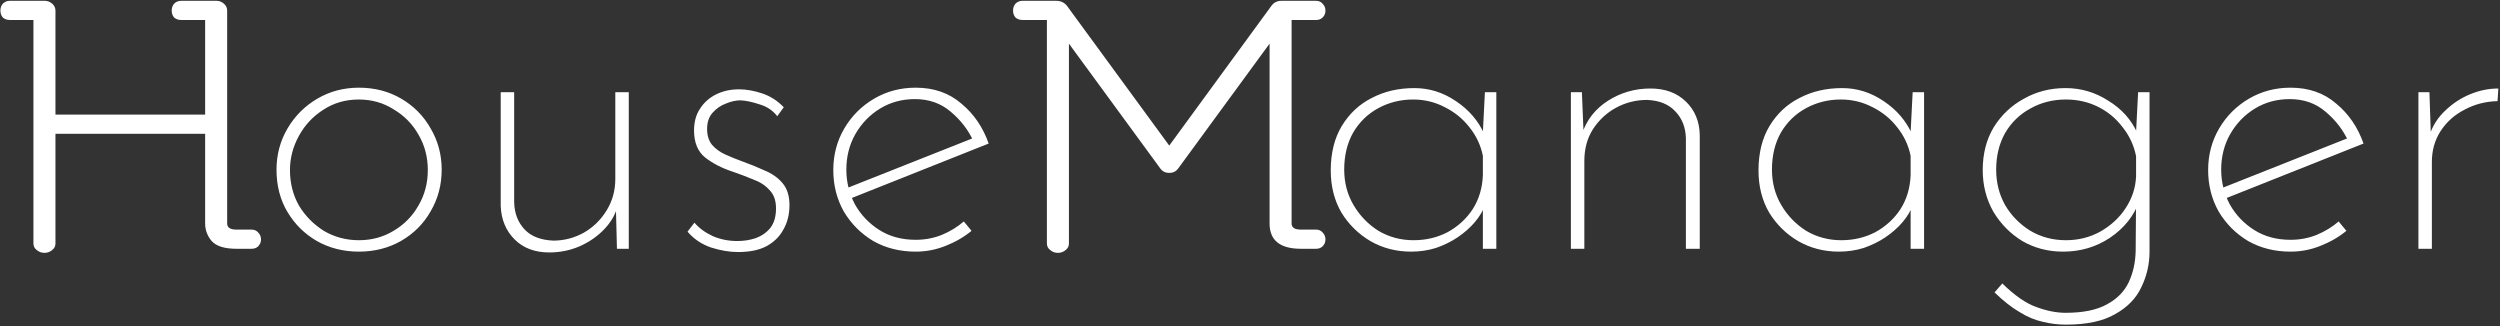 <svg width="1226" height="160" viewBox="0 0 1226 160" fill="none" xmlns="http://www.w3.org/2000/svg">
<rect x="0" y="0" width="1226" height="160" fill="#333333" stroke="none"/>
<path d="M116 112.6H123.4C124.733 112.6 125.8 113.067 126.6 114C127.533 114.933 128 116.067 128 117.4C128 118.733 127.533 119.867 126.6 120.8C125.8 121.6 124.733 122 123.4 122H116C110.133 122 106.067 120.733 103.8 118.2C101.667 115.667 100.6 112.8 100.6 109.6V65.6H27.2V119.4C27.2 120.733 26.667 121.8 25.6 122.6C24.533 123.533 23.267 124 21.8 124C20.333 124 19.067 123.533 18 122.6C16.933 121.8 16.4 120.733 16.4 119.4V9.8H4.8C3.467 9.8 2.333 9.4 1.4 8.6C0.6 7.667 0.2 6.533 0.2 5.2C0.2 3.867 0.6 2.733 1.4 1.8C2.333 0.867 3.467 0.4 4.8 0.4H22C23.333 0.4 24.533 0.867 25.6 1.8C26.667 2.733 27.2 3.867 27.2 5.2V56.2H100.6V9.8H88.8C87.467 9.8 86.333 9.4 85.4 8.6C84.6 7.667 84.2 6.533 84.2 5.2C84.2 3.867 84.6 2.733 85.4 1.8C86.333 0.867 87.467 0.4 88.8 0.4H106.2C107.533 0.4 108.733 0.867 109.8 1.8C110.867 2.733 111.4 3.867 111.4 5.2V109.6C111.4 111.6 112.933 112.6 116 112.6Z" fill="white"/>
<path d="M513.4 119.4V9.8H501.4C500.067 9.8 498.933 9.4 498 8.6C497.2 7.667 496.8 6.533 496.8 5.2C496.8 3.867 497.2 2.733 498 1.8C498.933 0.867 500.067 0.4 501.4 0.4H518C520.133 0.4 521.867 1.2 523.2 2.8L573.4 71.4L623.4 3C624.6 1.267 626.267 0.4 628.4 0.4H645.4C646.733 0.4 647.8 0.867 648.6 1.8C649.533 2.733 650 3.867 650 5.2C650 6.533 649.533 7.667 648.6 8.6C647.8 9.4 646.733 9.8 645.4 9.8H633.4V109.6C633.4 111.6 634.933 112.6 638 112.6H645.4C646.733 112.6 647.8 113.067 648.6 114C649.533 114.933 650 116.067 650 117.4C650 118.733 649.533 119.867 648.6 120.8C647.8 121.6 646.733 122 645.4 122H638C627.733 122 622.6 117.867 622.6 109.6V21.4L577.8 82.6C576.733 84.067 575.267 84.8 573.4 84.8C571.533 84.8 570.067 84.067 569 82.6L524.2 21.4V119.4C524.2 120.733 523.667 121.8 522.6 122.6C521.533 123.533 520.267 124 518.8 124C517.333 124 516.067 123.533 515 122.6C513.933 121.8 513.4 120.733 513.4 119.4Z" fill="white"/>
<path d="M135.6 83.2C135.6 75.867 137.4 69.133 141 63C144.6 56.867 149.467 52 155.6 48.4C161.733 44.8 168.533 43 176 43C183.733 43 190.667 44.8 196.8 48.4C202.933 52 207.733 56.867 211.2 63C214.8 69.133 216.6 75.867 216.6 83.2C216.6 90.667 214.8 97.467 211.2 103.6C207.733 109.733 202.867 114.6 196.6 118.2C190.467 121.667 183.6 123.4 176 123.4C168.4 123.4 161.533 121.667 155.4 118.2C149.4 114.733 144.6 110 141 104C137.4 98 135.6 91.067 135.6 83.2ZM142.2 83.4C142.2 89.8 143.667 95.6 146.6 100.8C149.667 105.867 153.733 110 158.8 113.2C164 116.267 169.733 117.8 176 117.8C182.267 117.8 187.933 116.267 193 113.2C198.2 110.133 202.267 106 205.2 100.8C208.267 95.6 209.8 89.8 209.8 83.4C209.8 77 208.267 71.2 205.2 66C202.267 60.8 198.2 56.667 193 53.6C187.933 50.4 182.267 48.8 176 48.8C169.467 48.8 163.667 50.467 158.6 53.8C153.533 57 149.533 61.267 146.6 66.6C143.667 71.933 142.2 77.533 142.2 83.4ZM269.348 123.8C262.282 123.8 256.615 121.667 252.348 117.4C248.082 113.133 245.815 107.667 245.548 101V45.2H252.148V99.2C252.282 104.533 253.948 108.933 257.148 112.4C260.348 115.867 265.082 117.733 271.348 118C276.548 118 281.482 116.733 286.148 114.2C290.815 111.533 294.548 107.933 297.348 103.4C300.282 98.733 301.748 93.533 301.748 87.8V45.2H308.348V122H302.548L301.948 98.2L302.748 101.6C301.548 105.733 299.215 109.533 295.748 113C292.415 116.333 288.415 119 283.748 121C279.215 122.867 274.415 123.8 269.348 123.8ZM361.958 123.6C357.824 123.6 353.424 122.867 348.758 121.4C344.091 119.8 340.224 117.2 337.158 113.6L340.558 109.2C342.824 111.867 345.824 114.067 349.558 115.8C353.291 117.4 357.291 118.2 361.558 118.2C364.758 118.2 367.758 117.733 370.558 116.8C373.491 115.733 375.891 114.067 377.758 111.8C379.624 109.4 380.558 106.2 380.558 102.2C380.558 98.333 379.491 95.333 377.358 93.2C375.358 90.933 372.691 89.2 369.358 88C366.158 86.667 362.824 85.4 359.358 84.2C354.024 82.467 349.491 80.133 345.758 77.2C342.158 74.267 340.358 69.867 340.358 64C340.358 59.733 341.358 56.133 343.358 53.2C345.358 50.133 348.024 47.8 351.358 46.2C354.691 44.6 358.358 43.8 362.358 43.8C365.958 43.8 369.758 44.467 373.758 45.8C377.758 47.133 381.291 49.4 384.358 52.6L381.158 57C379.024 54.2 376.158 52.267 372.558 51.2C368.958 50 365.824 49.333 363.158 49.2C360.891 49.2 358.491 49.733 355.958 50.8C353.424 51.733 351.224 53.267 349.358 55.4C347.624 57.4 346.758 60 346.758 63.2C346.758 66.4 347.558 69 349.158 71C350.891 73 353.091 74.6 355.758 75.8C358.424 77 361.224 78.133 364.158 79.2C367.891 80.533 371.491 82 374.958 83.6C378.558 85.067 381.491 87.133 383.758 89.8C386.024 92.467 387.158 96.067 387.158 100.6C387.158 105.133 386.158 109.133 384.158 112.6C382.291 116.067 379.491 118.8 375.758 120.8C372.158 122.667 367.558 123.6 361.958 123.6ZM449.047 123.4C441.314 123.4 434.38 121.667 428.247 118.2C422.247 114.6 417.447 109.8 413.847 103.8C410.38 97.667 408.647 90.867 408.647 83.4C408.647 75.933 410.447 69.133 414.047 63C417.647 56.867 422.514 52 428.647 48.4C434.78 44.8 441.58 43 449.047 43C457.98 43 465.447 45.6 471.447 50.8C477.58 55.867 482.047 62.4 484.847 70.4L416.447 97.6L414.447 92.6L479.047 67L477.447 69.4C474.914 63.8 471.18 58.933 466.247 54.8C461.447 50.667 455.58 48.6 448.647 48.6C442.38 48.6 436.714 50.133 431.647 53.2C426.58 56.267 422.514 60.467 419.447 65.8C416.514 71 415.047 76.8 415.047 83.2C415.047 89.2 416.447 94.867 419.247 100.2C422.18 105.4 426.18 109.6 431.247 112.8C436.314 116 442.247 117.6 449.047 117.6C453.58 117.6 457.847 116.8 461.847 115.2C465.98 113.467 469.58 111.267 472.647 108.6L476.447 113.2C472.714 116.267 468.447 118.733 463.647 120.6C458.98 122.467 454.114 123.4 449.047 123.4Z" fill="white"/>
<path d="M692 123.4C684.667 123.4 678 121.667 672 118.2C666.133 114.733 661.4 110.067 657.8 104.2C654.333 98.2 652.6 91.333 652.6 83.6C652.6 75.067 654.4 67.8 658 61.8C661.733 55.667 666.667 51.067 672.8 48C678.933 44.8 685.867 43.2 693.6 43.2C700.933 43.2 707.733 45.333 714 49.6C720.4 53.867 725.067 59.333 728 66L727 68.8L728.2 45.2H733.8V122H727.2V97L728.4 100.2C727.333 103.267 725.6 106.2 723.2 109C720.933 111.667 718.133 114.133 714.8 116.4C711.6 118.533 708.067 120.267 704.2 121.6C700.333 122.8 696.267 123.4 692 123.4ZM693.2 117.8C699.333 117.8 704.933 116.467 710 113.8C715.067 111 719.133 107.267 722.2 102.6C725.267 97.8 726.933 92.267 727.2 86V76.4C726.133 71.2 723.933 66.533 720.6 62.4C717.4 58.267 713.4 55 708.6 52.6C703.8 50.067 698.6 48.8 693 48.8C686.867 48.8 681.2 50.2 676 53C670.8 55.8 666.667 59.8 663.6 65C660.667 70.2 659.2 76.267 659.2 83.2C659.2 89.6 660.733 95.4 663.8 100.6C666.867 105.8 670.933 110 676 113.2C681.2 116.267 686.933 117.8 693.2 117.8ZM775.761 45.2L776.761 69.6L775.761 65.8C778.028 58.867 782.294 53.4 788.561 49.4C794.828 45.4 801.761 43.4 809.361 43.4C816.561 43.4 822.361 45.533 826.761 49.8C831.161 54.067 833.428 59.533 833.561 66.2V122H826.761V67.8C826.628 62.467 824.894 58.067 821.561 54.6C818.361 51.133 813.761 49.267 807.761 49C802.294 49 797.228 50.267 792.561 52.8C787.894 55.333 784.094 58.867 781.161 63.4C778.361 67.8 776.961 73 776.961 79V122H770.361V45.2H775.761ZM901.766 123.4C894.432 123.4 887.766 121.667 881.766 118.2C875.899 114.733 871.166 110.067 867.566 104.2C864.099 98.2 862.366 91.333 862.366 83.6C862.366 75.067 864.166 67.8 867.766 61.8C871.499 55.667 876.432 51.067 882.566 48C888.699 44.8 895.632 43.2 903.366 43.2C910.699 43.2 917.499 45.333 923.766 49.6C930.166 53.867 934.832 59.333 937.766 66L936.766 68.8L937.966 45.2H943.566V122H936.966V97L938.166 100.2C937.099 103.267 935.366 106.2 932.966 109C930.699 111.667 927.899 114.133 924.566 116.4C921.366 118.533 917.832 120.267 913.966 121.6C910.099 122.8 906.032 123.4 901.766 123.4ZM902.966 117.8C909.099 117.8 914.699 116.467 919.766 113.8C924.832 111 928.899 107.267 931.966 102.6C935.032 97.8 936.699 92.267 936.966 86V76.4C935.899 71.2 933.699 66.533 930.366 62.4C927.166 58.267 923.166 55 918.366 52.6C913.566 50.067 908.366 48.8 902.766 48.8C896.632 48.8 890.966 50.2 885.766 53C880.566 55.8 876.432 59.8 873.366 65C870.432 70.2 868.966 76.267 868.966 83.2C868.966 89.6 870.499 95.4 873.566 100.6C876.632 105.8 880.699 110 885.766 113.2C890.966 116.267 896.699 117.8 902.966 117.8ZM1013.13 159.2C1009.26 159.2 1005.46 158.733 1001.73 157.8C997.993 157 994.193 155.4 990.327 153C986.46 150.733 982.393 147.533 978.127 143.4L981.927 139C988.06 145 993.66 148.867 998.727 150.6C1003.79 152.467 1008.53 153.4 1012.93 153.4C1021.59 153.4 1028.39 152 1033.33 149.2C1038.26 146.533 1041.79 142.933 1043.93 138.4C1046.06 133.867 1047.19 128.8 1047.33 123.2L1047.53 96.8L1049.13 98.6C1046.46 105.933 1041.66 111.933 1034.73 116.6C1027.93 121.133 1020.26 123.4 1011.73 123.4C1004.39 123.4 997.727 121.667 991.727 118.2C985.86 114.6 981.127 109.8 977.527 103.8C974.06 97.667 972.327 90.867 972.327 83.4C972.327 75.4 974.127 68.4 977.727 62.4C981.46 56.4 986.393 51.733 992.527 48.4C998.66 44.933 1005.46 43.2 1012.93 43.2C1020.53 43.2 1027.53 45.267 1033.93 49.4C1040.46 53.4 1045.19 58.667 1048.13 65.2L1047.33 68.6L1048.53 45.2H1054.13V123.4C1054.13 129.533 1052.79 135.333 1050.13 140.8C1047.59 146.267 1043.33 150.667 1037.33 154C1031.46 157.467 1023.39 159.2 1013.13 159.2ZM978.927 83.2C978.927 89.6 980.393 95.4 983.327 100.6C986.393 105.8 990.527 110 995.727 113.2C1000.93 116.267 1006.73 117.8 1013.13 117.8C1019.26 117.8 1024.86 116.4 1029.93 113.6C1035.13 110.667 1039.26 106.867 1042.33 102.2C1045.53 97.4 1047.26 92.2 1047.53 86.6V76.6C1046.46 71.267 1044.26 66.533 1040.93 62.4C1037.73 58.133 1033.73 54.8 1028.93 52.4C1024.13 50 1018.86 48.8 1013.13 48.8C1006.73 48.8 1000.93 50.267 995.727 53.2C990.527 56 986.393 60 983.327 65.2C980.393 70.4 978.927 76.4 978.927 83.2ZM1123.27 123.4C1115.54 123.4 1108.61 121.667 1102.47 118.2C1096.47 114.6 1091.67 109.8 1088.07 103.8C1084.61 97.667 1082.87 90.867 1082.87 83.4C1082.87 75.933 1084.67 69.133 1088.27 63C1091.87 56.867 1096.74 52 1102.87 48.4C1109.01 44.8 1115.81 43 1123.27 43C1132.21 43 1139.67 45.6 1145.67 50.8C1151.81 55.867 1156.27 62.4 1159.07 70.4L1090.67 97.6L1088.67 92.6L1153.27 67L1151.67 69.4C1149.14 63.8 1145.41 58.933 1140.47 54.8C1135.67 50.667 1129.81 48.6 1122.87 48.6C1116.61 48.6 1110.94 50.133 1105.87 53.2C1100.81 56.267 1096.74 60.467 1093.67 65.8C1090.74 71 1089.27 76.8 1089.27 83.2C1089.27 89.2 1090.67 94.867 1093.47 100.2C1096.41 105.4 1100.41 109.6 1105.47 112.8C1110.54 116 1116.47 117.6 1123.27 117.6C1127.81 117.6 1132.07 116.8 1136.07 115.2C1140.21 113.467 1143.81 111.267 1146.87 108.6L1150.67 113.2C1146.94 116.267 1142.67 118.733 1137.87 120.6C1133.21 122.467 1128.34 123.4 1123.27 123.4ZM1191.39 45.2L1192.19 69L1191.39 66.4C1192.99 61.6 1195.59 57.533 1199.19 54.2C1202.79 50.733 1206.85 48.067 1211.39 46.2C1215.92 44.333 1220.52 43.4 1225.19 43.4L1224.79 49.6C1218.92 49.733 1213.52 51.133 1208.59 53.8C1203.65 56.333 1199.72 59.867 1196.79 64.4C1193.99 68.8 1192.59 73.8 1192.59 79.4V122H1185.99V45.2H1191.39Z" fill="white"/>
</svg>
